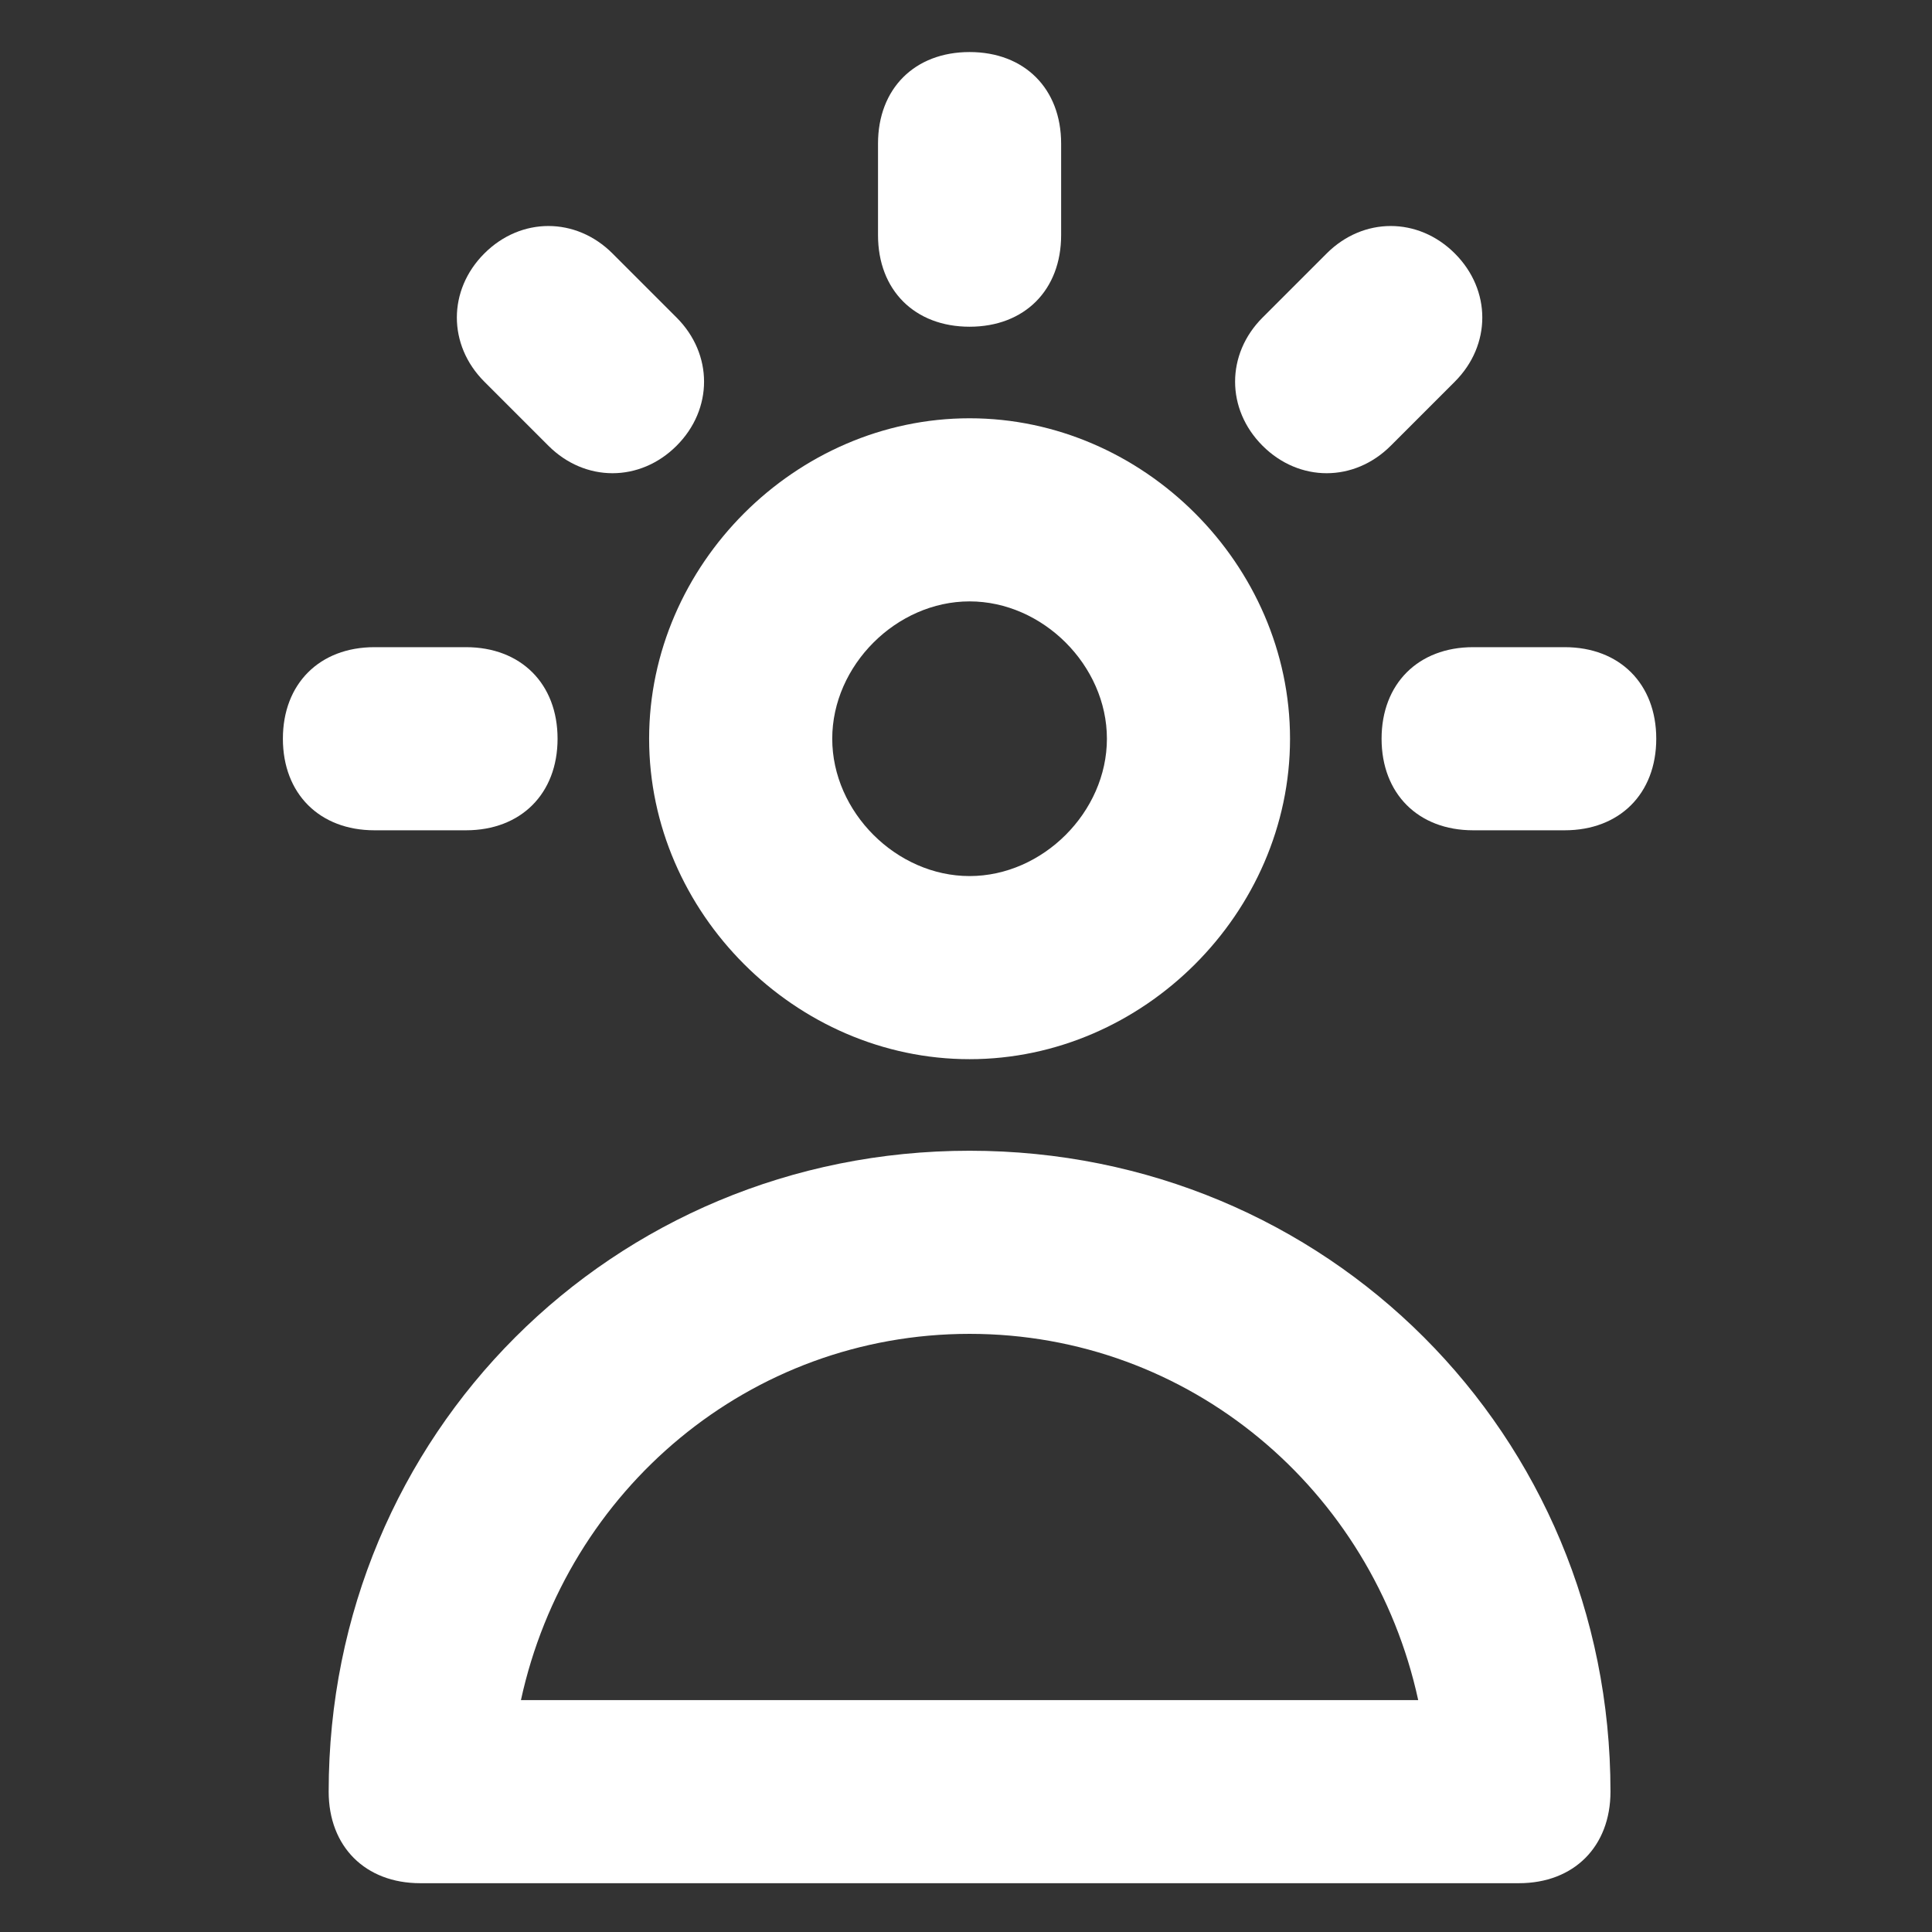 <?xml version="1.0" encoding="UTF-8" standalone="no"?>
<svg xmlns:dc="http://purl.org/dc/elements/1.1/"
  xmlns:cc="http://creativecommons.org/ns#"
  xmlns:rdf="http://www.w3.org/1999/02/22-rdf-syntax-ns#"
  xmlns:svg="http://www.w3.org/2000/svg"
  xmlns="http://www.w3.org/2000/svg"
  xmlns:sodipodi="http://sodipodi.sourceforge.net/DTD/sodipodi-0.dtd" version="1.1" x="0px" y="0px" viewBox="0 0 100 100" xml:space="preserve" id="svg22" sodipodi:docname="taalgenie.svg" width="100" height="100">
  <rect x="0" y="0" width="100" height="100" fill="#333333" stroke="none"/>
  <defs id="defs26" />
  <sodipodi:namedview pagecolor="#ffffff" />
  <g transform="matrix(4.739,0,0,4.739,2.795,2.694)">
    <path fill="white" d="M 10,11 C 11.9,11 13.5,9.4 13.5,7.5 13.5,5.6 11.9,4 10,4 8.1,4 6.5,5.6 6.5,7.5 6.5,9.4 8.1,11 10,11 Z m 0,-5 c 0.8,0 1.5,0.7 1.5,1.5 C 11.5,8.3 10.8,9 10,9 9.2,9 8.5,8.3 8.5,7.5 8.5,6.7 9.2,6 10,6 Z"/>
    <path fill="white" d="m 10,12 c -3.9,0 -7,3.1 -7,7 0,0.6 0.4,1 1,1 h 12 c 0.6,0 1,-0.4 1,-1 0,-3.9 -3.1,-7 -7,-7 z m -4.9,6 c 0.5,-2.3 2.5,-4 4.9,-4 2.4,0 4.4,1.7 4.9,4 z"/>
    <path fill="white" d="m 10,3 c 0.6,0 1,-0.4 1,-1 V 1 C 11,0.4 10.6,0 10,0 9.4,0 9,0.4 9,1 v 1 c 0,0.6 0.4,1 1,1 z"/>
    <path fill="white" d="m 14.6,4.3 0.7,-0.7 c 0.4,-0.4 0.4,-1 0,-1.4 -0.4,-0.4 -1,-0.4 -1.4,0 l -0.7,0.7 c -0.4,0.4 -0.4,1 0,1.4 0.4,0.4 1,0.4 1.4,0 z"/>
    <path fill="white" d="m 16.5,6.5 h -1 c -0.6,0 -1,0.4 -1,1 0,0.6 0.4,1 1,1 h 1 c 0.6,0 1,-0.4 1,-1 0,-0.6 -0.4,-1 -1,-1 z"/>
    <path fill="white" d="m 5.4,4.3 c 0.4,0.4 1,0.4 1.4,0 0.4,-0.4 0.4,-1 0,-1.4 L 6.1,2.2 c -0.4,-0.4 -1,-0.4 -1.4,0 -0.4,0.4 -0.4,1 0,1.4 z"/>
    <path fill="white" d="m 4.5,8.5 c 0.6,0 1,-0.4 1,-1 0,-0.6 -0.4,-1 -1,-1 h -1 c -0.6,0 -1,0.4 -1,1 0,0.6 0.4,1 1,1 z"/>
  </g>
</svg>